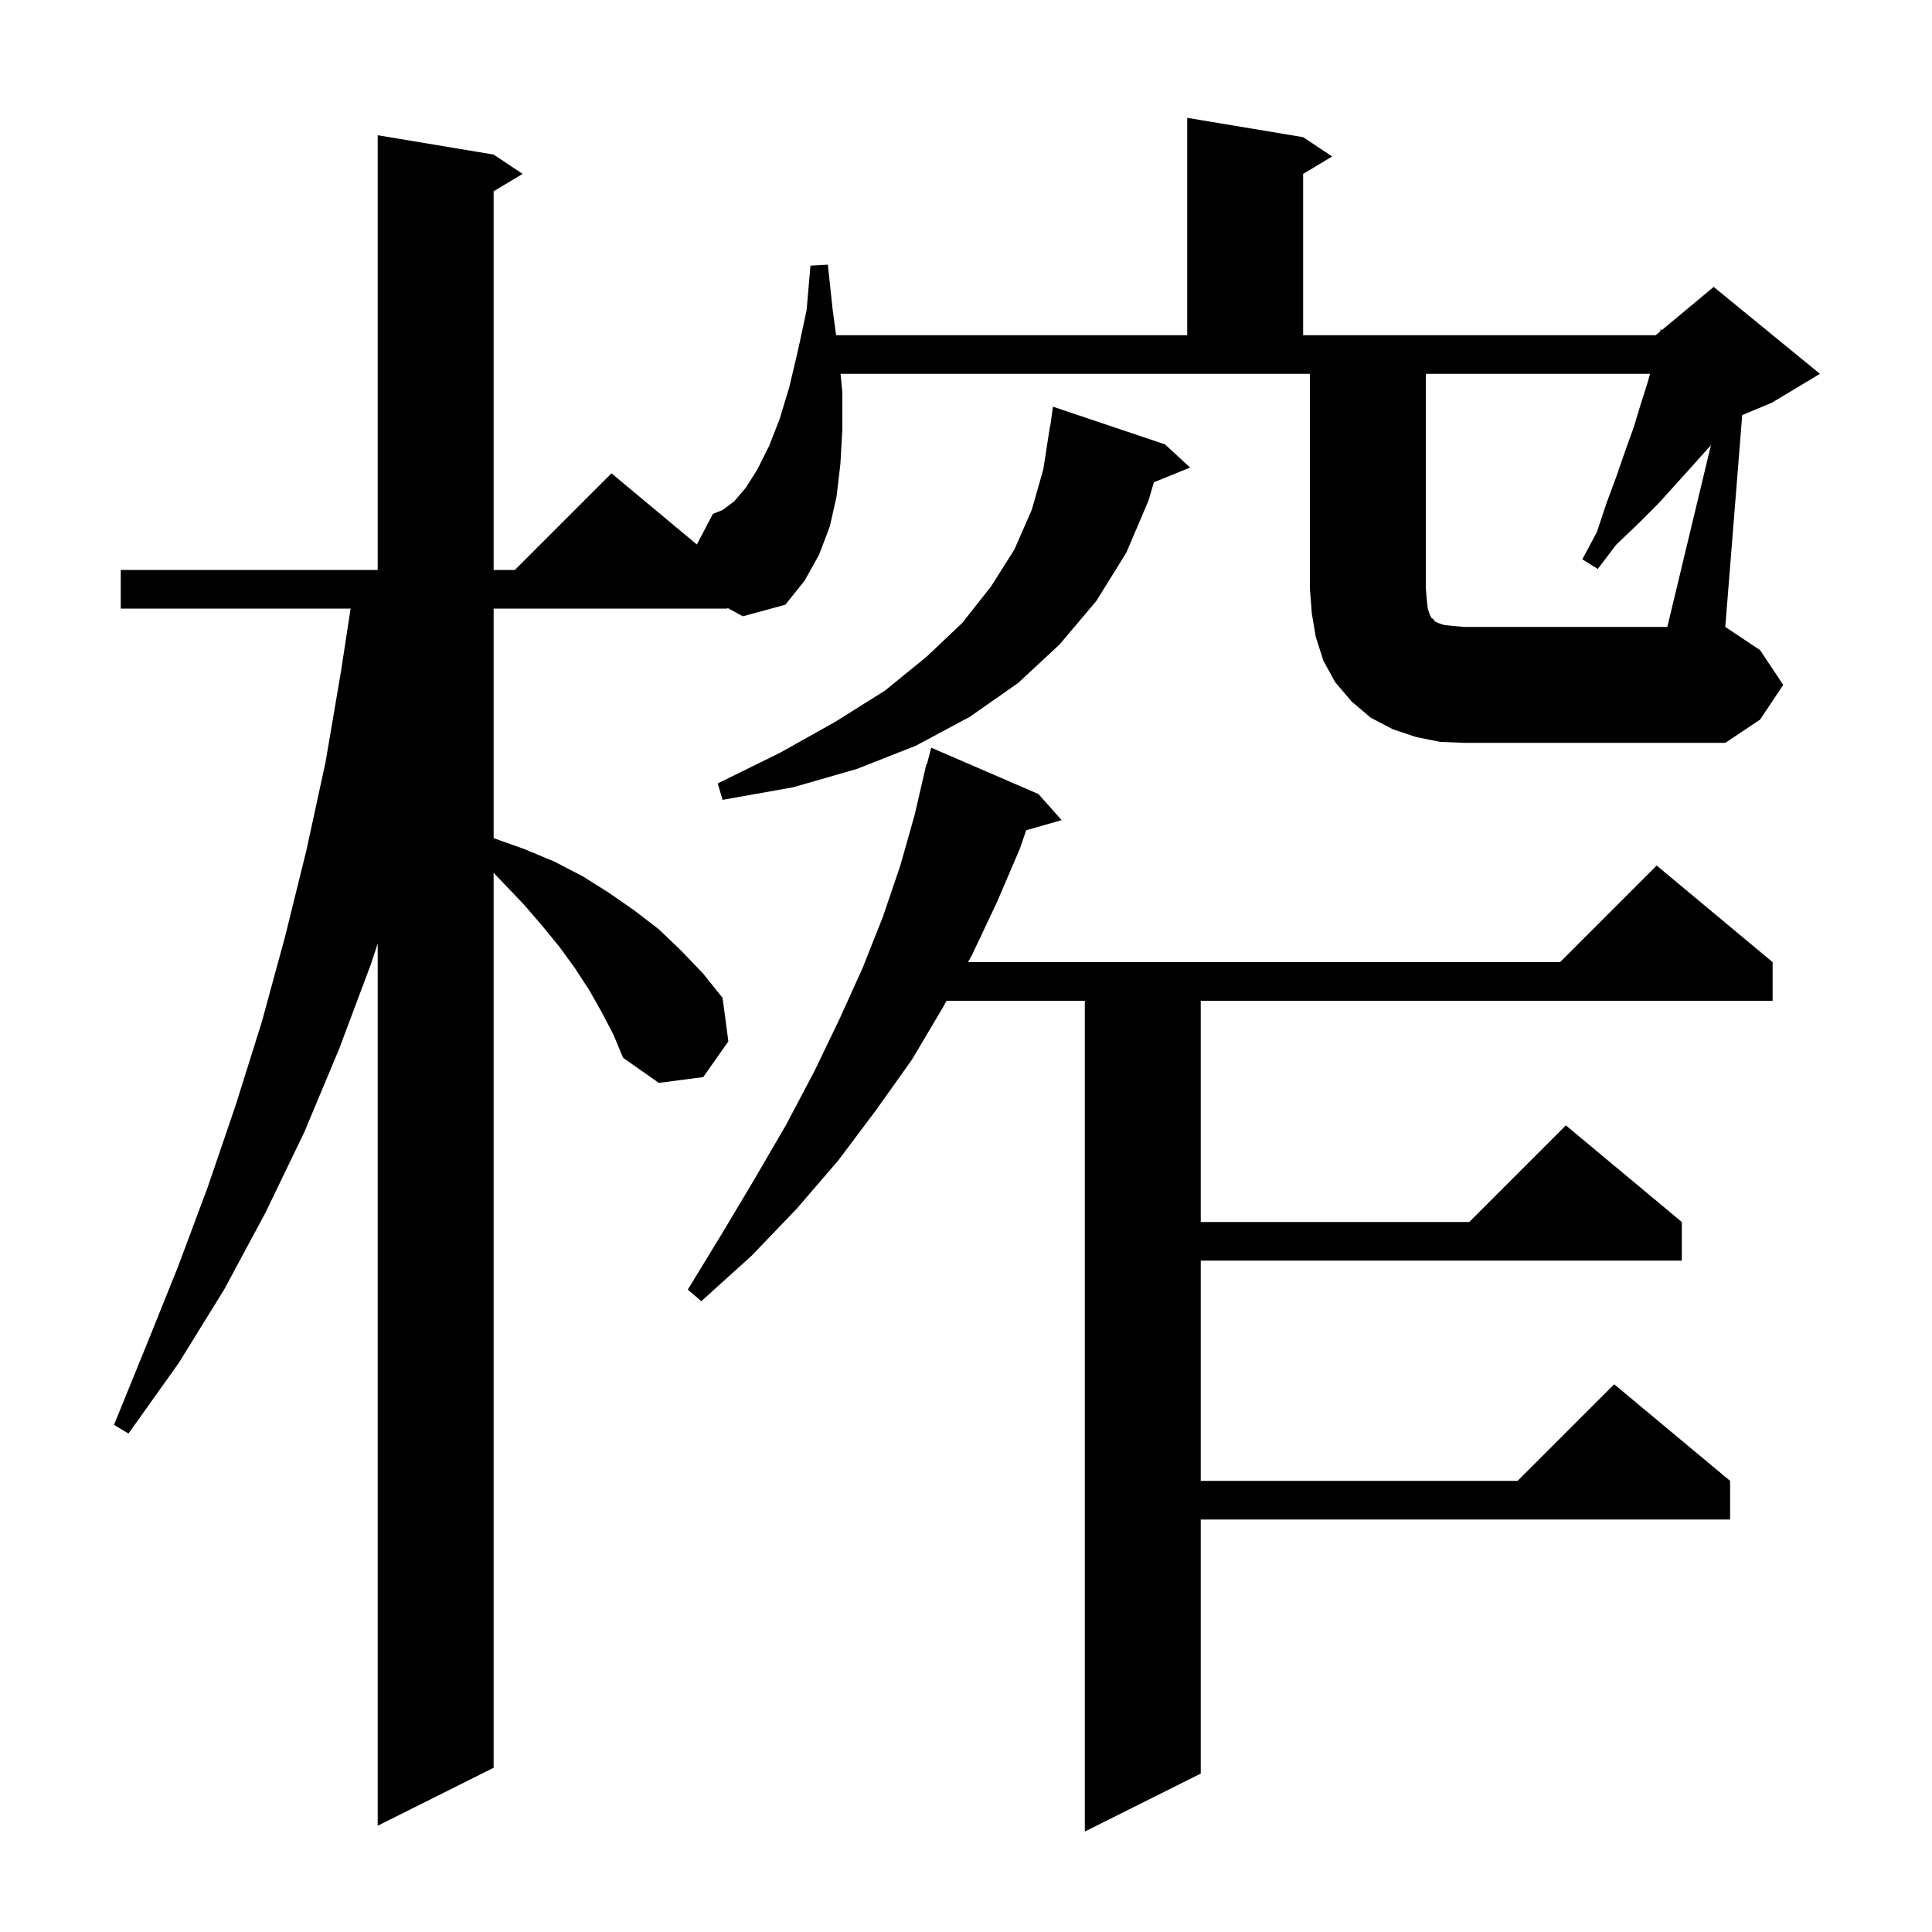 <svg xmlns="http://www.w3.org/2000/svg" xmlns:xlink="http://www.w3.org/1999/xlink" version="1.1" baseProfile="full" viewBox="0 0 200 200" width="200" height="200">
<g fill="black">
<path d="M 107.5 82.2 L 109.9 84.9 L 106.228 85.949 L 105.6 87.8 L 103.2 93.4 L 100.6 98.9 L 100.211 99.6 L 161.5 99.6 L 171.5 89.6 L 183.5 99.6 L 183.5 103.6 L 124.3 103.6 L 124.3 126.5 L 152.1 126.5 L 162.1 116.5 L 174.1 126.5 L 174.1 130.5 L 124.3 130.5 L 124.3 153.3 L 157.1 153.3 L 167.1 143.3 L 179.1 153.3 L 179.1 157.3 L 124.3 157.3 L 124.3 183.6 L 112.3 189.6 L 112.3 103.6 L 97.989 103.6 L 97.6 104.3 L 94.4 109.7 L 90.7 114.9 L 86.8 120.1 L 82.5 125.1 L 77.8 130.0 L 72.6 134.7 L 71.2 133.5 L 74.8 127.6 L 78.2 121.9 L 81.4 116.4 L 84.3 110.9 L 86.9 105.5 L 89.3 100.2 L 91.4 94.9 L 93.2 89.6 L 94.7 84.3 L 95.9 79.1 L 95.955 79.115 L 96.4 77.4 Z M 120.6 46.0 L 123.2 48.4 L 119.449 49.928 L 118.9 51.8 L 116.6 57.2 L 113.5 62.2 L 109.7 66.7 L 105.4 70.7 L 100.4 74.2 L 94.8 77.2 L 88.7 79.6 L 82.1 81.5 L 74.8 82.8 L 74.3 81.1 L 80.8 77.9 L 86.5 74.7 L 91.6 71.5 L 95.9 68.0 L 99.6 64.5 L 102.6 60.7 L 105.0 56.9 L 106.8 52.8 L 108.0 48.6 L 108.7 44.1 L 108.724 44.104 L 109.0 42.1 Z M 177.116 46.082 L 177.1 46.1 L 175.4 48.0 L 173.6 50.0 L 171.7 52.1 L 169.6 54.2 L 167.3 56.4 L 165.4 58.9 L 163.8 57.9 L 165.3 55.1 L 166.3 52.1 L 167.3 49.4 L 168.2 46.8 L 169.1 44.3 L 169.8 42.0 L 170.5 39.8 L 170.814 38.7 L 147.6 38.7 L 147.6 60.9 L 147.7 62.1 L 147.8 63.0 L 148.0 63.6 L 148.2 64.0 L 148.4 64.1 L 148.5 64.3 L 148.9 64.5 L 149.5 64.7 L 150.4 64.8 L 151.6 64.9 L 172.6 64.9 Z M 75.3 62.92 L 75.3 63.0 L 51.1 63.0 L 51.1 86.761 L 51.2 86.8 L 54.3 87.9 L 57.4 89.2 L 60.3 90.7 L 63.0 92.4 L 65.6 94.2 L 68.2 96.2 L 70.5 98.4 L 72.8 100.8 L 74.8 103.3 L 75.4 107.8 L 72.8 111.5 L 68.2 112.1 L 64.5 109.5 L 63.5 107.1 L 62.3 104.8 L 61.0 102.5 L 59.5 100.2 L 57.9 98.0 L 56.1 95.8 L 54.2 93.6 L 52.1 91.4 L 51.1 90.355 L 51.1 183.0 L 39.1 189.0 L 39.1 97.677 L 38.4 99.8 L 35.1 108.6 L 31.5 117.2 L 27.5 125.5 L 23.2 133.5 L 18.5 141.1 L 13.3 148.4 L 11.8 147.5 L 15.1 139.4 L 18.4 131.2 L 21.5 122.9 L 24.4 114.4 L 27.1 105.8 L 29.5 97.0 L 31.7 88.1 L 33.7 78.9 L 35.3 69.5 L 36.294 63.0 L 12.5 63.0 L 12.5 59.0 L 39.1 59.0 L 39.1 14.0 L 51.1 16.0 L 54.1 18.0 L 51.1 19.8 L 51.1 59.0 L 53.3 59.0 L 63.3 49.0 L 72.138 56.365 L 73.8 53.2 L 74.8 52.8 L 76.0 51.9 L 77.2 50.5 L 78.4 48.6 L 79.6 46.2 L 80.7 43.4 L 81.7 40.1 L 82.6 36.3 L 83.5 32.1 L 83.9 27.5 L 85.7 27.4 L 86.2 32.1 L 86.555 34.7 L 122.9 34.7 L 122.9 12.2 L 134.9 14.2 L 137.9 16.2 L 134.9 18.0 L 134.9 34.7 L 171.4 34.7 L 171.862 34.315 L 171.9 34.1 L 172.041 34.166 L 177.4 29.7 L 188.4 38.7 L 183.4 41.7 L 180.354 42.969 L 178.6 64.9 L 182.2 67.3 L 184.6 70.9 L 182.2 74.5 L 178.6 76.9 L 151.6 76.9 L 149.1 76.8 L 146.6 76.3 L 144.2 75.5 L 141.9 74.3 L 139.9 72.6 L 138.2 70.6 L 137.0 68.4 L 136.2 65.9 L 135.8 63.5 L 135.6 60.9 L 135.6 38.7 L 87.015 38.7 L 87.2 40.6 L 87.2 44.4 L 87.0 48.0 L 86.6 51.4 L 85.9 54.5 L 84.8 57.4 L 83.3 60.1 L 81.3 62.6 L 76.9 63.8 Z " />
</g>
</svg>
